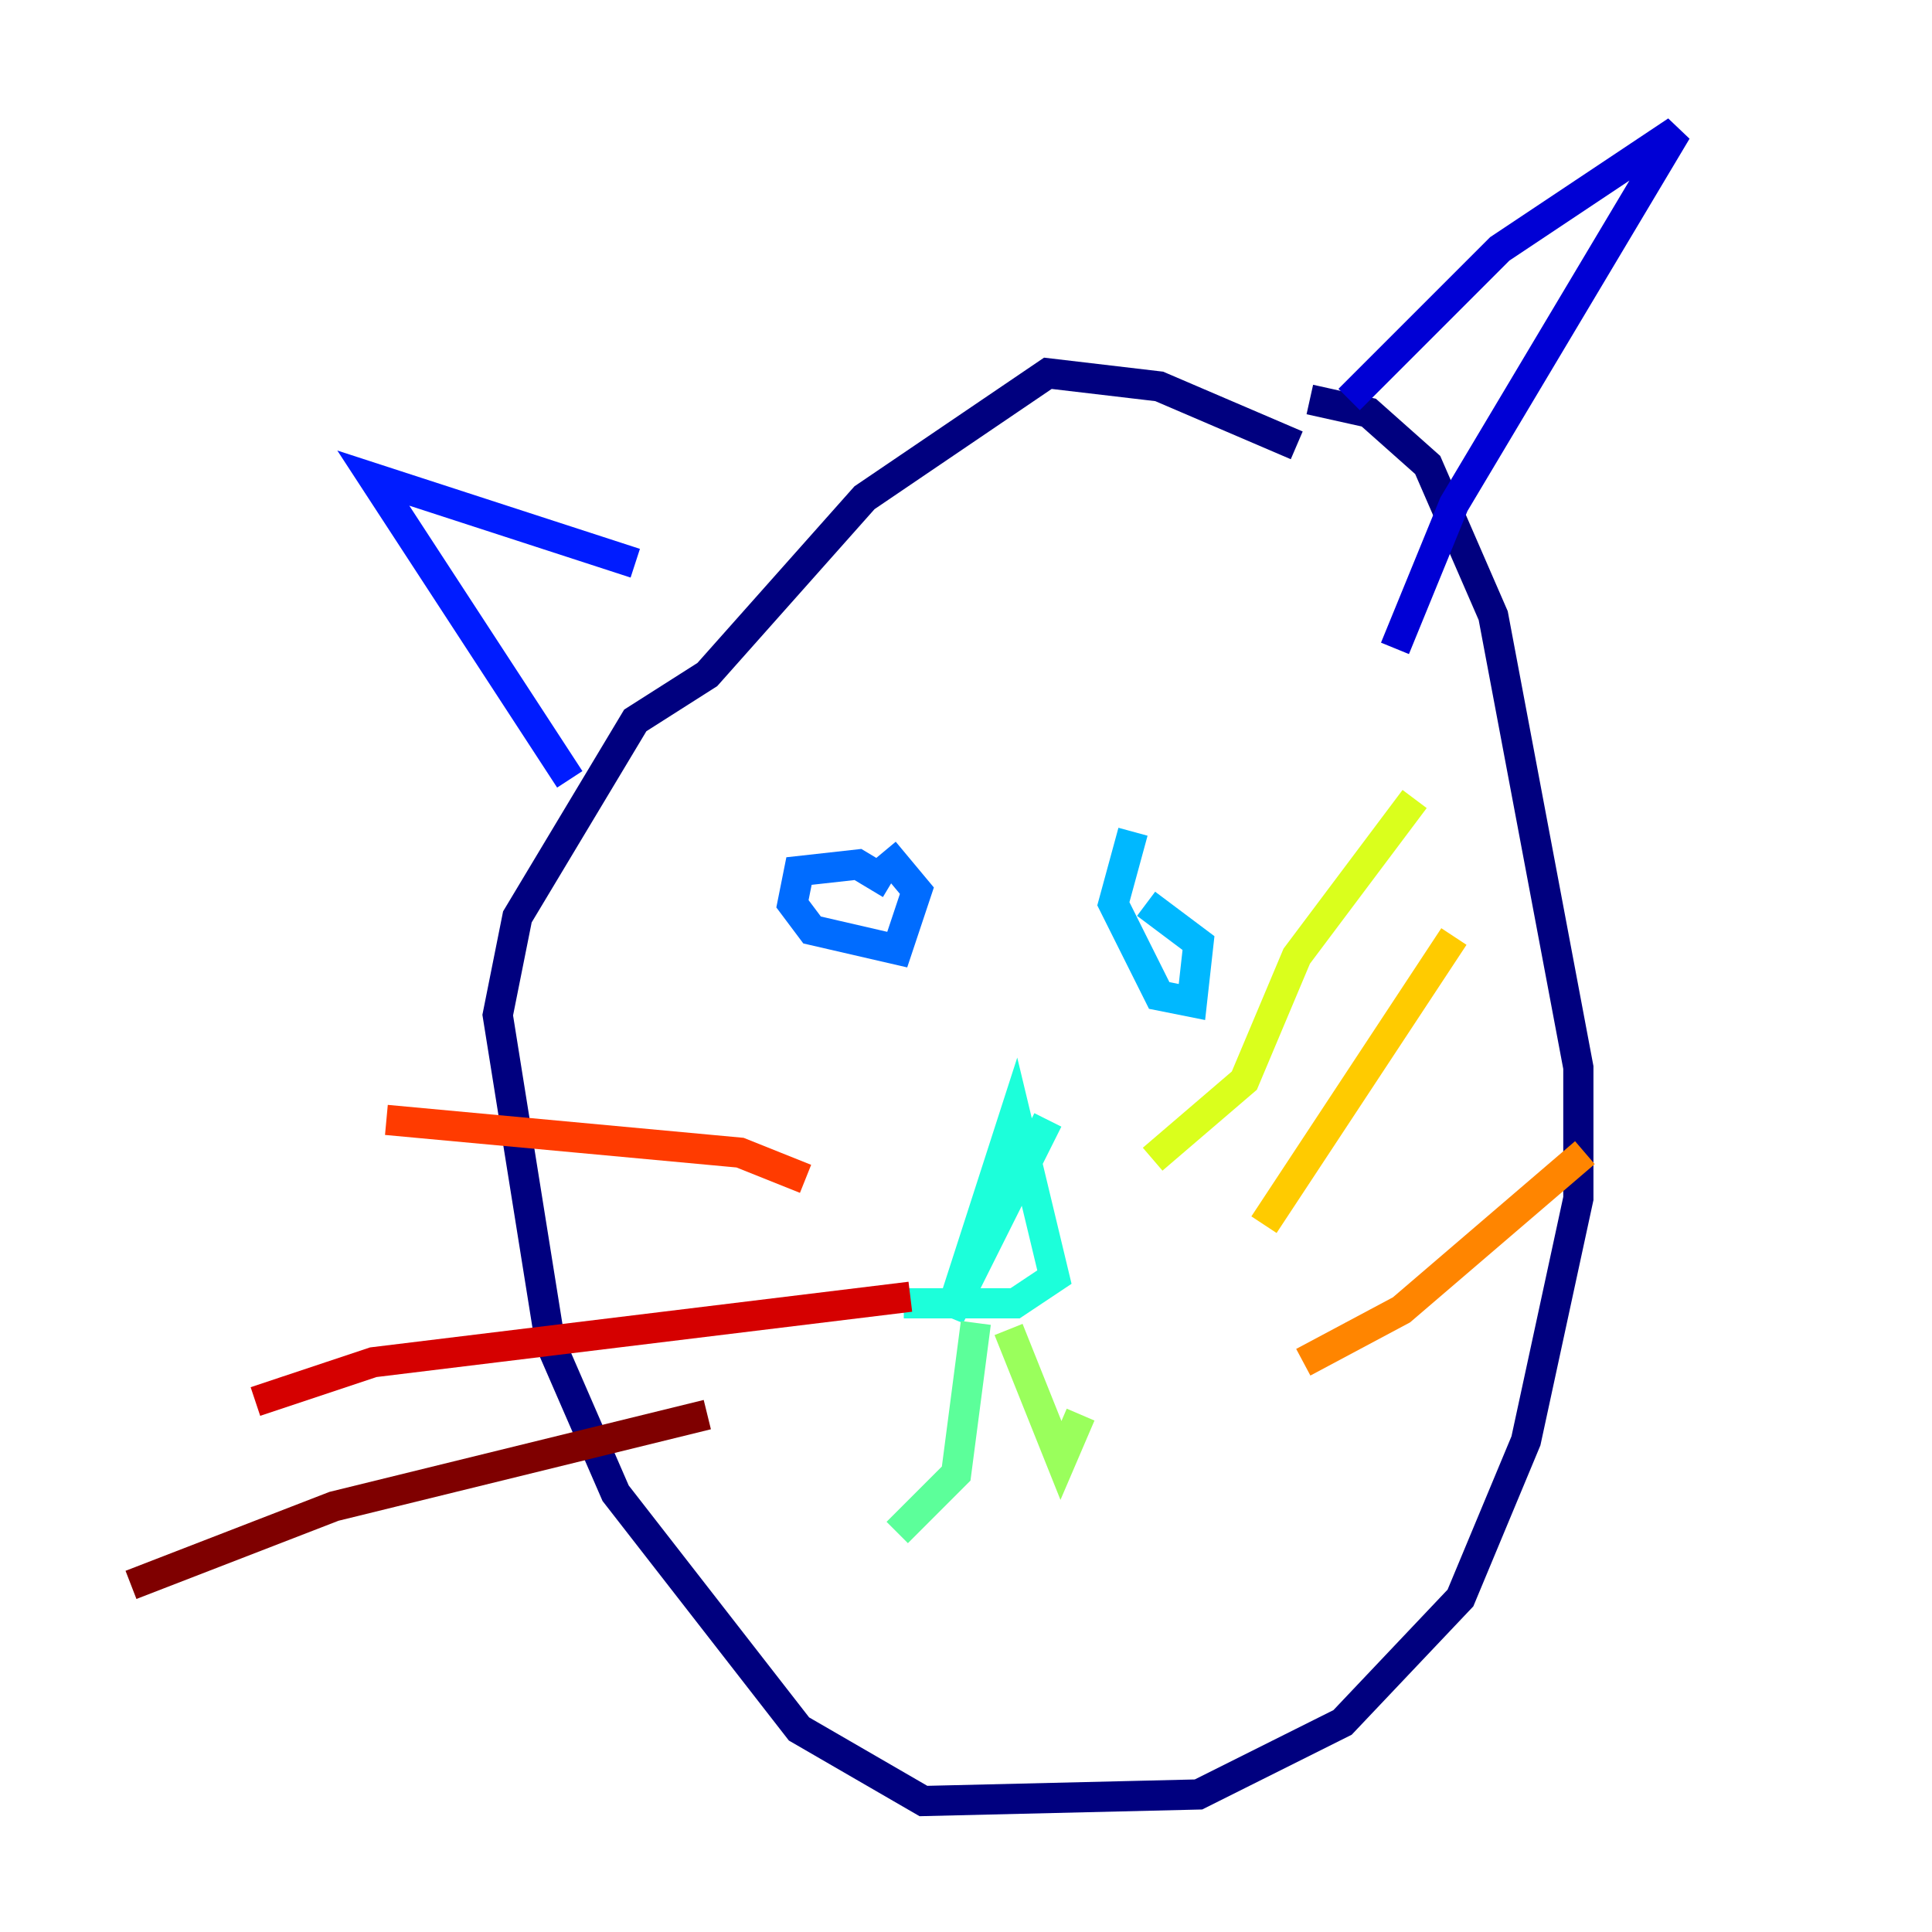 <?xml version="1.0" encoding="utf-8" ?>
<svg baseProfile="tiny" height="128" version="1.2" viewBox="0,0,128,128" width="128" xmlns="http://www.w3.org/2000/svg" xmlns:ev="http://www.w3.org/2001/xml-events" xmlns:xlink="http://www.w3.org/1999/xlink"><defs /><polyline fill="none" points="85.912,29.505 76.8,25.6 69.424,24.732 57.275,32.976 46.861,44.691 42.088,47.729 34.278,60.746 32.976,67.254 36.447,88.949 40.786,98.929 52.936,114.549 61.18,119.322 79.403,118.888 88.949,114.115 96.759,105.871 101.098,95.458 104.57,79.403 104.57,70.725 98.929,40.786 94.59,30.807 90.685,27.336 86.78,26.468" stroke="#00007f" stroke-width="2" /><polyline fill="none" points="89.383,26.468 99.363,16.488 111.078,8.678 96.325,33.41 92.42,42.956" stroke="#0000d5" stroke-width="2" /><polyline fill="none" points="42.088,37.315 24.732,31.675 37.749,51.634" stroke="#001cff" stroke-width="2" /><polyline fill="none" points="59.01,58.576 56.841,57.275 52.936,57.709 52.502,59.878 53.803,61.614 59.444,62.915 60.746,59.01 58.576,56.407" stroke="#006cff" stroke-width="2" /><polyline fill="none" points="75.064,55.105 73.763,59.878 76.8,65.953 78.969,66.386 79.403,62.481 75.932,59.878" stroke="#00b8ff" stroke-width="2" /><polyline fill="none" points="69.424,74.197 62.915,87.214 67.254,73.763 69.858,84.61 67.254,86.346 59.878,86.346" stroke="#1cffda" stroke-width="2" /><polyline fill="none" points="64.651,87.647 63.349,97.627 59.444,101.532" stroke="#5cff9a" stroke-width="2" /><polyline fill="none" points="66.82,88.081 70.291,96.759 71.593,93.722" stroke="#9aff5c" stroke-width="2" /><polyline fill="none" points="76.366,76.8 82.441,71.593 85.912,63.349 93.722,52.936" stroke="#daff1c" stroke-width="2" /><polyline fill="none" points="83.742,81.139 96.325,62.047" stroke="#ffcb00" stroke-width="2" /><polyline fill="none" points="86.346,90.251 92.854,86.78 105.003,76.366" stroke="#ff8500" stroke-width="2" /><polyline fill="none" points="53.37,78.102 49.031,76.366 25.6,74.197" stroke="#ff3b00" stroke-width="2" /><polyline fill="none" points="60.312,85.912 24.732,90.251 16.922,92.854" stroke="#d50000" stroke-width="2" /><polyline fill="none" points="46.861,93.722 22.129,99.797 8.678,105.003" stroke="#7f0000" stroke-width="2" /></svg>